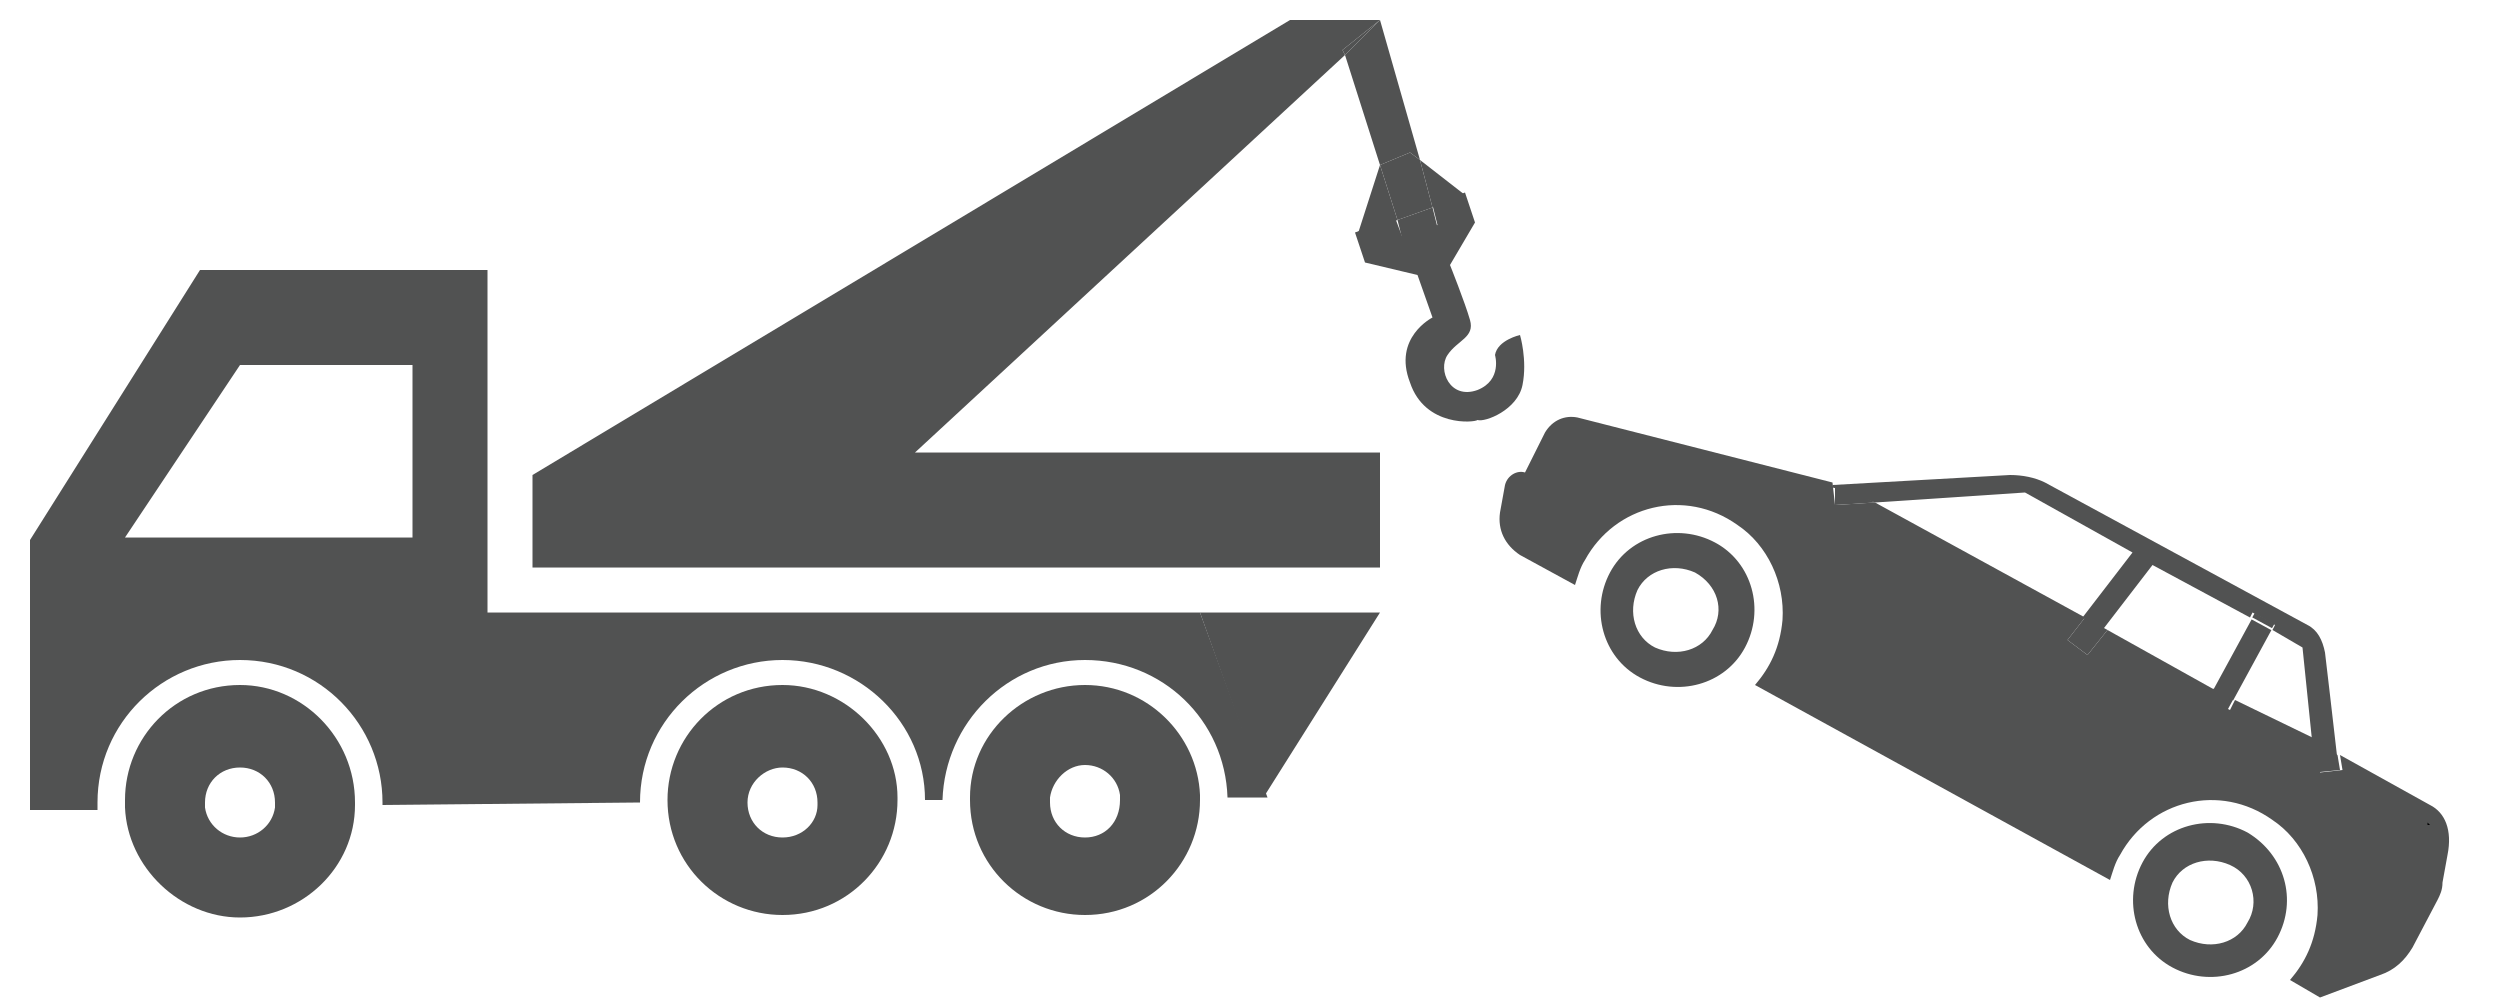 <?xml version="1.0" encoding="utf-8"?>
<!-- Generator: Adobe Illustrator 21.0.1, SVG Export Plug-In . SVG Version: 6.00 Build 0)  -->
<svg version="1.1" id="Layer_1" xmlns="http://www.w3.org/2000/svg" xmlns:xlink="http://www.w3.org/1999/xlink" x="0px" y="0px"
	 viewBox="0 0 100 40" style="enable-background:new 0 0 100 40; fill:515151;" xml:space="preserve">
<style type="text/css">
	.st0{fill:none;}
	.st1{fill:#515252;}
</style>
<g>
	<polygon class="st0" points="5,21.6 5,21.6 9.6,14.6 16.5,14.6 16.5,14.6 9.6,14.6 	"/>
	<ellipse transform="matrix(0.478 -0.878 0.878 0.478 13.557 71.636)" class="st0" cx="67.1" cy="24.4" rx="1.7" ry="1.7"/>
	<ellipse transform="matrix(0.478 -0.878 0.878 0.478 14.483 96.502)" class="st0" cx="88.5" cy="36.1" rx="1.7" ry="1.7"/>
	<polygon class="st0" points="81,19.8 75,20.1 83.4,24.7 85.4,22.1 	"/>
	<path class="st0" d="M9.6,30.6c-0.8,0-1.4,0.6-1.4,1.4c0,0.1,0,0.1,0,0.2c0.1,0.7,0.7,1.2,1.4,1.2c0.7,0,1.3-0.5,1.4-1.2
		c0-0.1,0-0.1,0-0.2C11,31.3,10.4,30.6,9.6,30.6z"/>
	<polygon class="st0" points="86.2,22.6 84.3,25.2 88.6,27.5 90.1,24.7 	"/>
	<polygon class="st0" points="90.9,25.1 89.4,28 92.5,29.7 92.1,25.8 	"/>
	<path class="st0" d="M31.3,30.6c-0.8,0-1.4,0.6-1.4,1.4c0,0,0,0,0,0c0,0.8,0.6,1.4,1.4,1.4c0.8,0,1.4-0.6,1.4-1.4c0,0,0,0,0-0.1
		C32.7,31.2,32.1,30.6,31.3,30.6z"/>
	<path class="st0" d="M43.4,30.6c-0.7,0-1.3,0.6-1.4,1.3c0,0.1,0,0.1,0,0.2c0,0.8,0.6,1.4,1.4,1.4c0.8,0,1.4-0.6,1.4-1.4
		c0-0.1,0-0.1,0-0.2C44.7,31.2,44.1,30.6,43.4,30.6z"/>
	<path class="st1" d="M97.2,32.2l-3.6-2l0.1,0.6l-0.9,0.1l-0.1-1.3L89.4,28l-0.2,0.4L88.4,28l0.2-0.4l-4.3-2.4l-0.8,1l-0.8-0.6
		l0.7-0.9L75,20.1l-1.6,0.1l-0.1-0.9l-10.2-2.6c-0.5-0.1-1,0.1-1.3,0.6L61,18.9c-0.3-0.1-0.7,0.1-0.8,0.5L60,20.5
		c-0.1,0.7,0.2,1.3,0.8,1.7l2.2,1.2c0.1-0.3,0.2-0.7,0.4-1c1.2-2.2,4-2.9,6.1-1.4c1.2,0.8,1.9,2.3,1.8,3.8c-0.1,1.1-0.5,1.9-1.1,2.6
		l14.2,7.8c0.1-0.3,0.2-0.7,0.4-1c1.2-2.2,4-2.9,6.1-1.4c1.2,0.8,1.9,2.3,1.8,3.8c-0.1,1.1-0.5,1.9-1.1,2.6l1.2,0.7l2.4-0.9
		c0.6-0.2,1-0.6,1.3-1.1l1-1.9c0.1-0.2,0.2-0.4,0.2-0.7l0.2-1.1C98.1,33.2,97.8,32.5,97.2,32.2z M97.1,33L97.1,33L97.1,33L97.1,33z"
		/>
	<path class="st1" d="M89.9,33.3c-1.5-0.8-3.4-0.3-4.2,1.2c-0.8,1.5-0.3,3.4,1.2,4.2c1.5,0.8,3.4,0.3,4.2-1.2S91.4,34.2,89.9,33.3z
		 M89.9,36.9c-0.4,0.8-1.4,1.1-2.3,0.7c-0.8-0.4-1.1-1.4-0.7-2.3c0.4-0.8,1.4-1.1,2.3-0.7C90.1,35,90.4,36.1,89.9,36.9z"/>
	<path class="st1" d="M68.6,21.7c-1.5-0.8-3.4-0.3-4.2,1.2c-0.8,1.5-0.3,3.4,1.2,4.2c1.5,0.8,3.4,0.3,4.2-1.2
		C70.6,24.4,70.1,22.5,68.6,21.7z M68.5,25.2c-0.4,0.8-1.4,1.1-2.3,0.7c-0.8-0.4-1.1-1.4-0.7-2.3c0.4-0.8,1.4-1.1,2.3-0.7
		C68.7,23.4,69,24.4,68.5,25.2z"/>
	<polygon points="97.1,33 97.2,33 97.1,32.9 	"/>
	<path class="st1" d="M75,20.1l6-0.4l4.3,2.4l-2,2.6l0.8,0.5l2-2.6l3.9,2.1l0.1-0.2L91,25l-0.1,0.2l1.2,0.7l0.4,3.9l1,0.6l-0.3-2.6
		l-0.2-1.7c-0.1-0.5-0.3-0.9-0.7-1.1l-10.5-5.7c-0.4-0.2-0.9-0.3-1.4-0.3l-7.1,0.4l0,0.1l0.4,0.1L75,20.1z"/>
	<polygon class="st1" points="92.6,30.9 93.6,30.8 93.5,30.2 92.5,29.7 	"/>
	<polygon class="st1" points="75,20.1 73.7,19.4 73.4,19.4 73.4,20.2 	"/>
	<polygon class="st1" points="82.7,25.6 83.5,26.2 84.3,25.2 83.4,24.7 	"/>
	<rect x="88.1" y="25.9" transform="matrix(0.478 -0.878 0.878 0.478 23.683 92.558)" class="st1" width="3.2" height="0.9"/>
	<rect x="88.6" y="27.5" transform="matrix(0.478 -0.878 0.878 0.478 21.805 92.628)" class="st1" width="0.5" height="0.9"/>
	<rect x="90.5" y="24.4" transform="matrix(0.478 -0.878 0.878 0.478 25.409 92.493)" class="st1" width="0.2" height="0.9"/>
	<path class="st1" d="M9.6,27.4c-2.6,0-4.6,2.1-4.6,4.6c0,0.1,0,0.2,0,0.3c0.1,2.4,2.2,4.4,4.6,4.4c2.5,0,4.6-2,4.6-4.5
		c0,0,0-0.1,0-0.1C14.2,29.5,12.1,27.4,9.6,27.4z M11,32.3c-0.1,0.7-0.7,1.2-1.4,1.2c-0.7,0-1.3-0.5-1.4-1.2c0-0.1,0-0.1,0-0.2
		c0-0.8,0.6-1.4,1.4-1.4c0.8,0,1.4,0.6,1.4,1.4C11,32.1,11,32.2,11,32.3z"/>
	<path class="st1" d="M31.3,27.4c-2.6,0-4.6,2.1-4.6,4.6c0,0,0,0,0,0c0,2.6,2.1,4.6,4.6,4.6c2.6,0,4.6-2.1,4.6-4.6c0,0,0-0.1,0-0.1
		C35.9,29.5,33.8,27.4,31.3,27.4z M31.3,33.5c-0.8,0-1.4-0.6-1.4-1.4c0,0,0,0,0,0c0-0.8,0.7-1.4,1.4-1.4c0.8,0,1.4,0.6,1.4,1.4
		c0,0,0,0,0,0.1C32.7,32.9,32.1,33.5,31.3,33.5z"/>
	<path class="st1" d="M43.4,27.4c-2.5,0-4.6,2-4.6,4.5c0,0,0,0.1,0,0.1c0,2.6,2.1,4.6,4.6,4.6c2.6,0,4.6-2.1,4.6-4.6
		c0-0.1,0-0.2,0-0.2C47.9,29.4,45.9,27.4,43.4,27.4z M43.4,33.5c-0.8,0-1.4-0.6-1.4-1.4c0-0.1,0-0.1,0-0.2c0.1-0.7,0.7-1.3,1.4-1.3
		c0.7,0,1.3,0.5,1.4,1.2c0,0.1,0,0.1,0,0.2C44.8,32.9,44.2,33.5,43.4,33.5z"/>
	<path class="st1" d="M50.6,24.5L50.6,24.5l-31.1,0V10.8H8L1.2,21.6v10.8l2.7,0c0-0.1,0-0.2,0-0.3c0-3.2,2.6-5.7,5.7-5.7
		c3.2,0,5.7,2.6,5.7,5.7c0,0,0,0.1,0,0.1l10.3-0.1c0,0,0,0,0,0c0-3.2,2.6-5.7,5.7-5.7c3.1,0,5.7,2.5,5.7,5.6l0.7,0
		c0.1-3.1,2.6-5.6,5.7-5.6c3.1,0,5.6,2.4,5.7,5.5l1.6,0L48,24.5L50.6,24.5z M16.5,14.6v6.9v0H5l0,0h0l4.6-6.9L16.5,14.6L16.5,14.6z"
		/>
	<rect x="5" y="21.6" width="11.5" height="0"/>
	<polygon class="st1" points="50.6,31.8 55.2,24.5 50.6,24.5 	"/>
	<polygon class="st1" points="48,24.5 50.6,31.8 50.6,24.5 	"/>
	<polygon class="st1" points="55.2,0.8 51.6,0.8 21.3,19 21.3,22.7 55.2,22.7 55.2,18.1 36.6,18.1 53.8,2.2 53.7,2 	"/>
	<polygon class="st1" points="56.4,6.1 56.8,6.4 55.2,0.8 53.8,2.2 55.2,6.6 55.2,6.6 	"/>
	<polygon class="st1" points="53.7,2 53.8,2.2 55.2,0.8 	"/>
	<path class="st1" d="M60.9,15.4c0.2-1-0.1-2-0.1-2s-0.9,0.2-1,0.8c0,0,0.3,1-0.7,1.4c-1.1,0.4-1.6-0.8-1.2-1.4
		c0.4-0.6,1.1-0.7,0.9-1.4c-0.2-0.7-0.8-2.2-0.8-2.2l1-1.7l-0.4-1.2l-1.3,0.5l0.2,0.8l-1.4,0.5l-0.3-0.8l-1.6,0.6l0.4,1.2l2.1,0.5
		l0.6,1.7c0,0-1.6,0.8-0.9,2.6c0.6,1.8,2.6,1.6,2.7,1.5C59.4,16.9,60.7,16.4,60.9,15.4z"/>
	<polygon class="st1" points="56.1,9.6 57.5,9.1 57.3,8.3 55.9,8.8 	"/>
	<polygon class="st1" points="55.2,6.6 54.3,9.4 55.9,8.8 	"/>
	<polygon class="st1" points="58.6,7.8 56.8,6.4 57.3,8.3 	"/>
	<polygon class="st1" points="57.3,8.3 56.8,6.4 56.4,6.1 55.2,6.6 55.2,6.6 55.9,8.8 	"/>
</g>
</svg>
